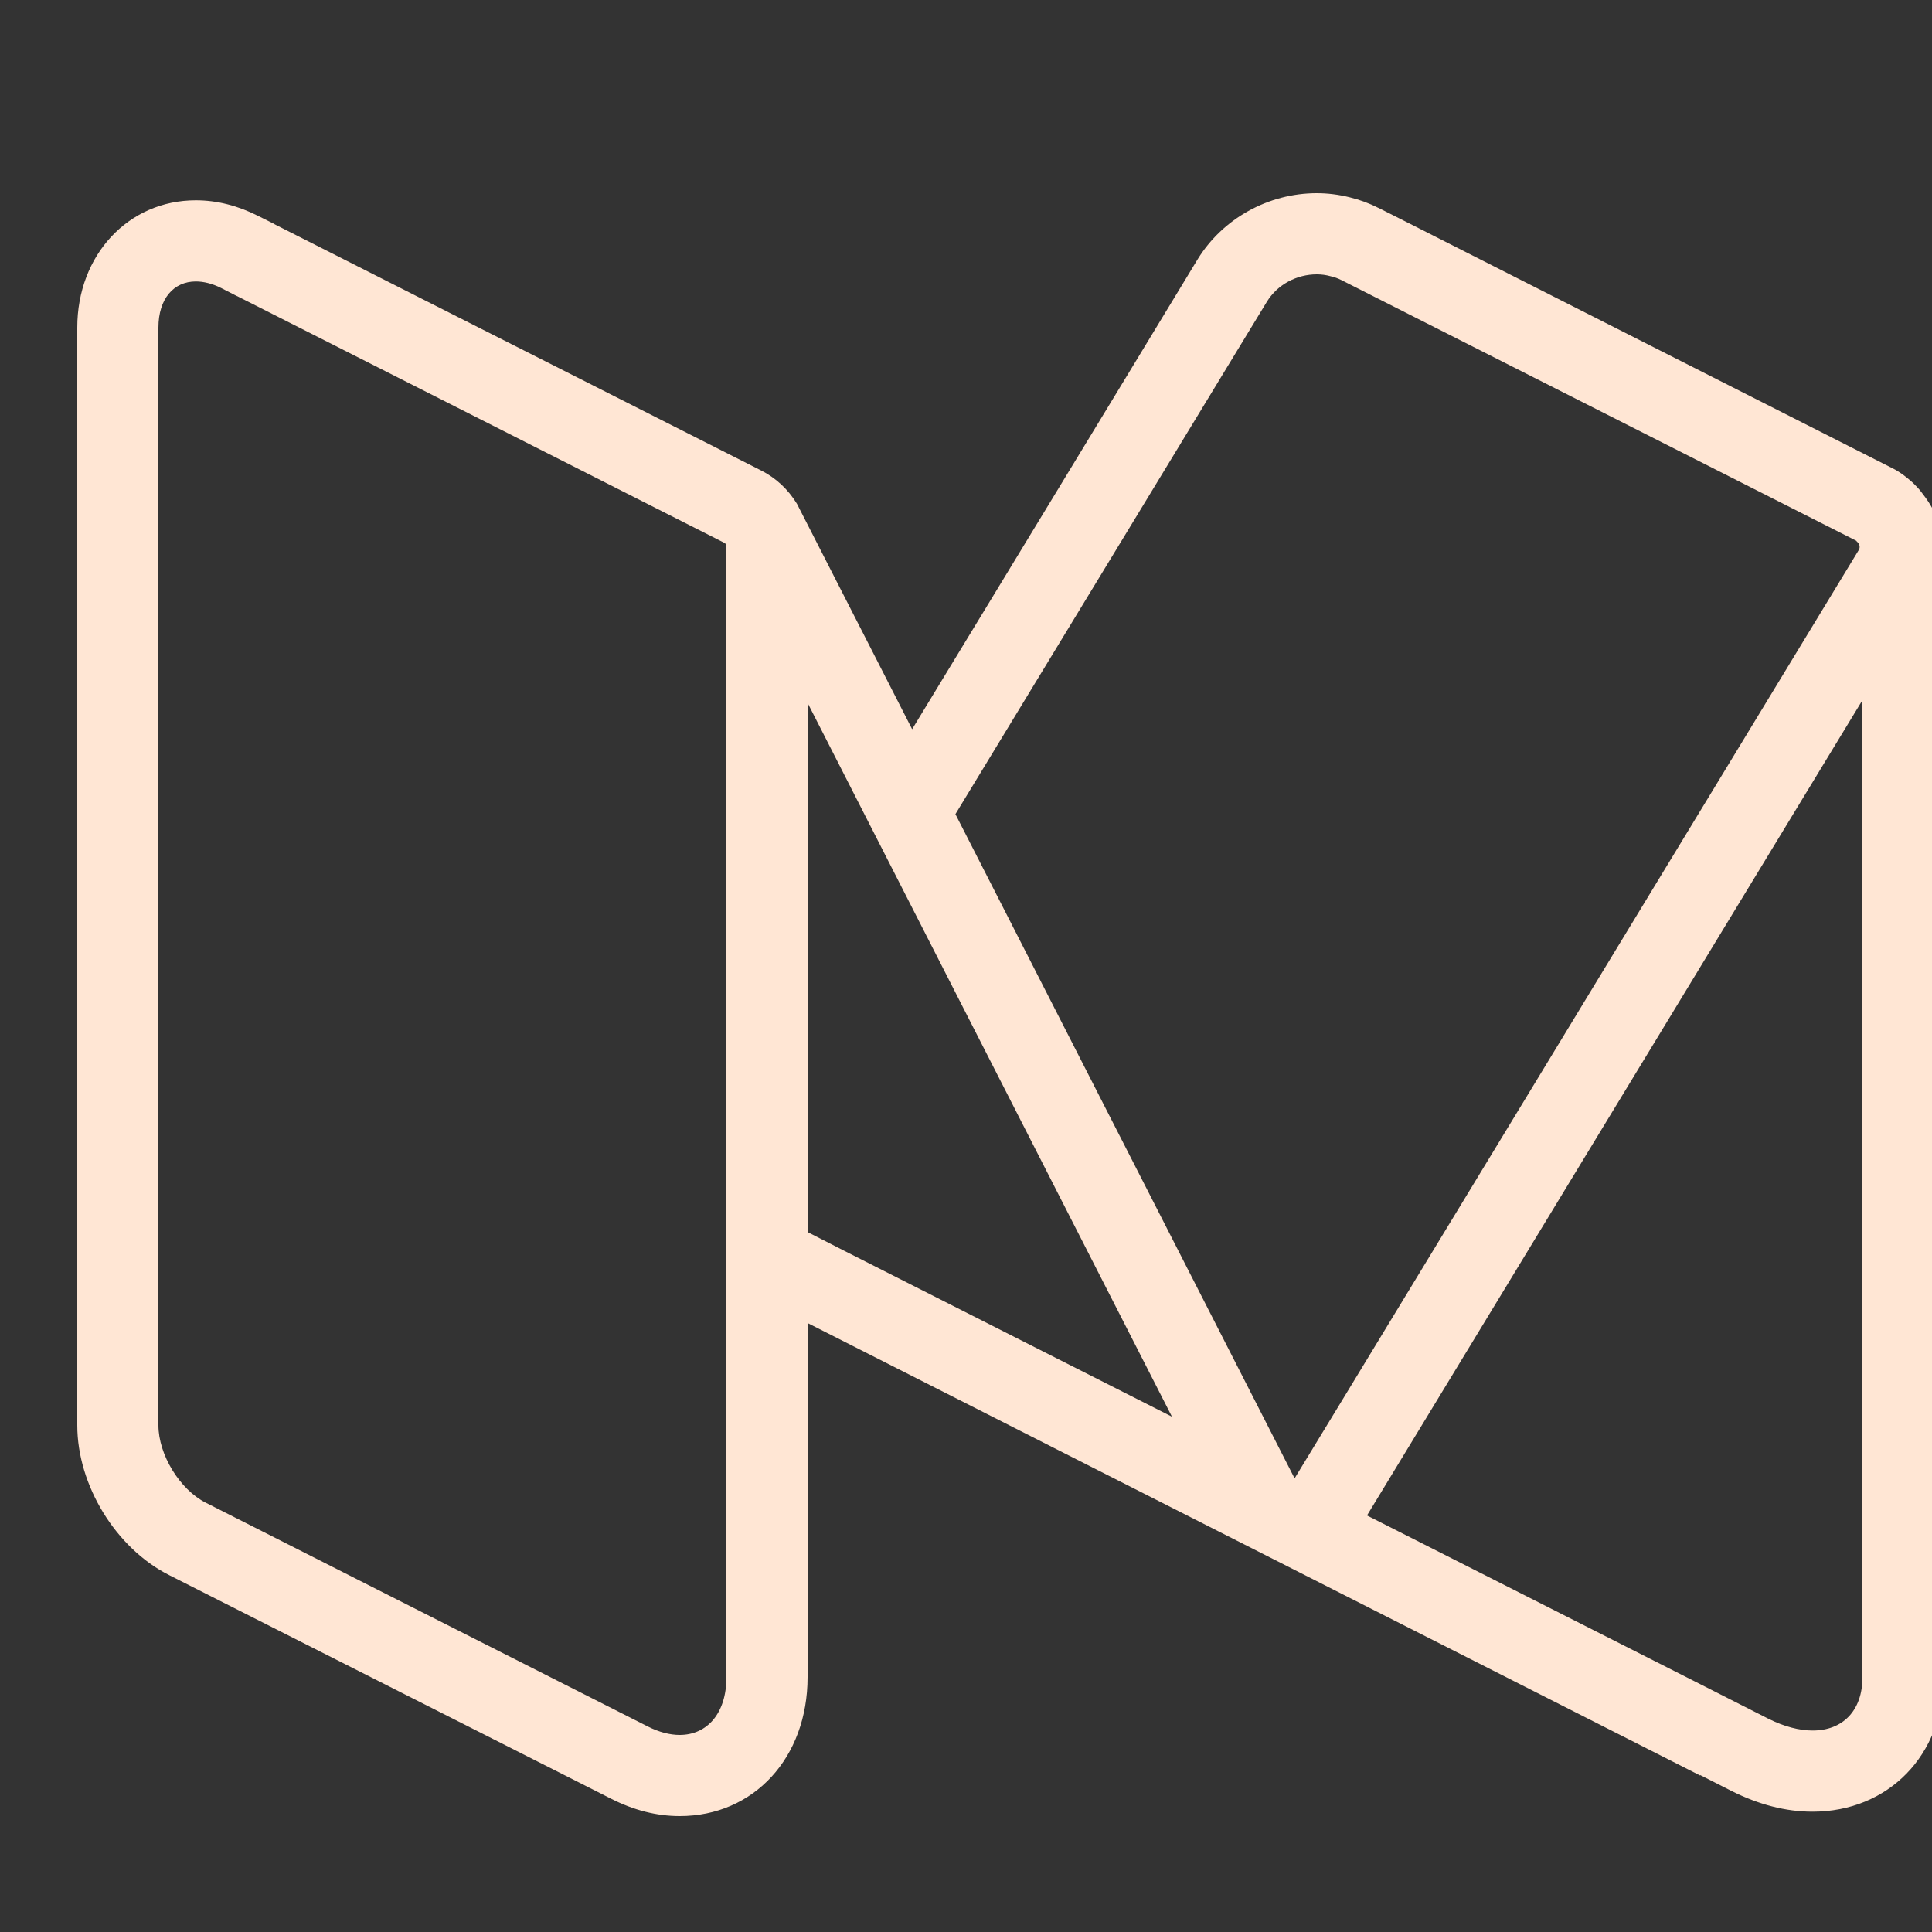 <svg width="25" height="25" viewBox="0 0 25 25" fill="none" xmlns="http://www.w3.org/2000/svg">
<rect x="0" y="0" width="25" height="25" fill="#333333" stroke="none"/>
<g clip-path="url(#clip0)">
<path d="M24.892 6.407C24.867 6.372 24.84 6.337 24.81 6.306C24.783 6.278 24.756 6.249 24.726 6.224C24.654 6.161 24.578 6.103 24.49 6.06L18.208 2.877L17.835 2.689H17.833C17.716 2.629 17.591 2.584 17.464 2.553C17.324 2.518 17.181 2.5 17.039 2.5C16.41 2.5 15.819 2.83 15.495 3.359L14.568 4.887L11.803 9.436L10.313 6.52C10.198 6.331 10.038 6.183 9.847 6.087L3.541 2.896C3.541 2.894 3.539 2.894 3.537 2.892L3.338 2.793C3.075 2.66 2.805 2.592 2.534 2.592C1.66 2.592 1 3.3 1 4.239V18.443C1 19.218 1.498 20.032 2.187 20.381L7.909 23.276C8.2 23.424 8.498 23.5 8.795 23.5C9.755 23.5 10.45 22.745 10.45 21.703V17.12L22 22.975V22.969L22.404 23.174C22.757 23.352 23.11 23.443 23.454 23.443C24.436 23.443 25.15 22.71 25.15 21.703V7.139C25.15 6.864 25.052 6.614 24.892 6.407ZM9.4 21.703C9.4 22.171 9.15 22.45 8.795 22.45C8.67 22.45 8.53 22.415 8.383 22.341L2.661 19.444C2.325 19.273 2.05 18.822 2.05 18.443V4.239C2.05 3.864 2.249 3.642 2.534 3.642C2.634 3.642 2.747 3.669 2.864 3.728L3.065 3.831H3.067L9.373 7.024C9.384 7.03 9.392 7.04 9.4 7.049V21.703ZM16.008 4.538L16.393 3.905C16.531 3.679 16.783 3.55 17.039 3.55C17.099 3.55 17.16 3.558 17.22 3.575C17.265 3.585 17.312 3.601 17.361 3.626L24.012 6.993C24.014 6.993 24.014 6.995 24.014 6.995L24.02 6.997C24.024 6.999 24.024 7.006 24.028 7.008C24.061 7.034 24.075 7.079 24.053 7.116L17.429 18.018L16.752 19.13L12.363 10.535L16.008 4.538ZM10.45 15.943V9.095L15.165 18.332L10.924 16.185L10.45 15.943ZM24.1 21.703C24.1 22.142 23.84 22.393 23.456 22.393C23.284 22.393 23.087 22.343 22.88 22.239L21.93 21.757L17.689 19.61L24.1 9.06V21.703Z" fill="#FFE6D4"/>
</g>
<defs>
<clipPath id="clip0">
<rect width="25" height="25" fill="white"/>
</clipPath>
</defs>
</svg>
